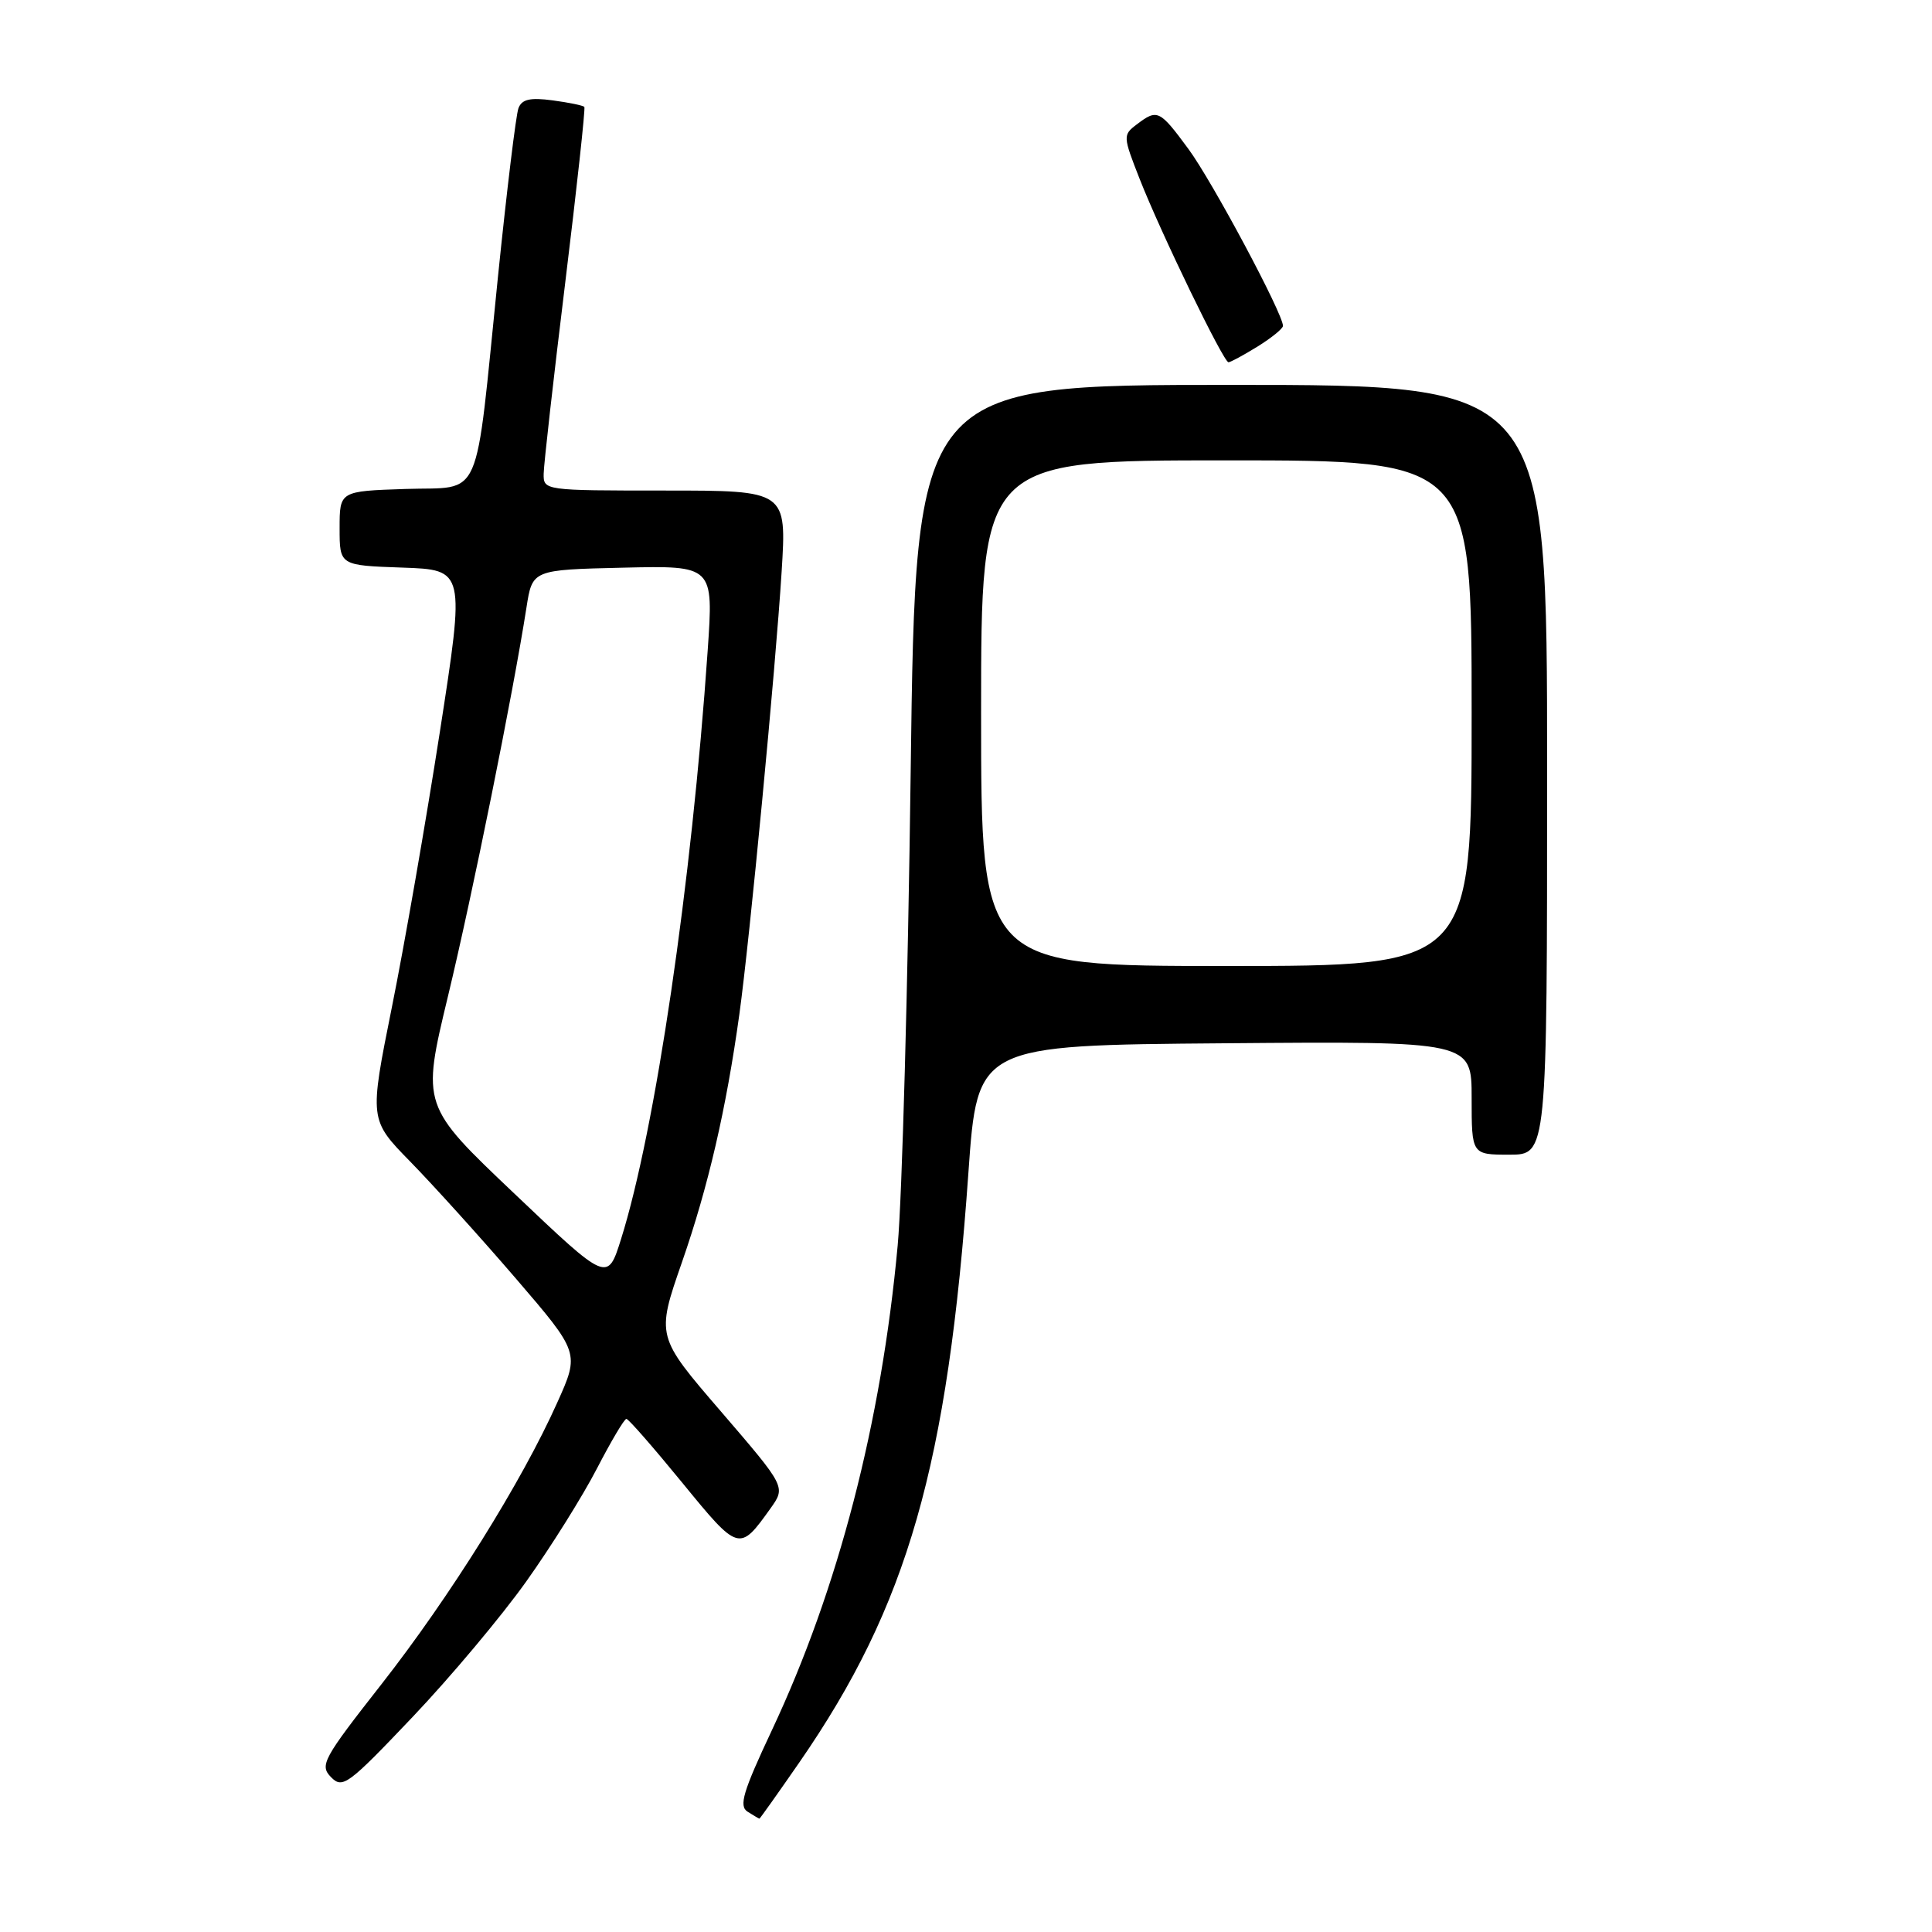 <?xml version="1.0" encoding="UTF-8" standalone="no"?>
<!DOCTYPE svg PUBLIC "-//W3C//DTD SVG 1.1//EN" "http://www.w3.org/Graphics/SVG/1.1/DTD/svg11.dtd" >
<svg xmlns="http://www.w3.org/2000/svg" xmlns:xlink="http://www.w3.org/1999/xlink" version="1.1" viewBox="0 0 256 256">
 <g >
 <path fill="currentColor"
d=" M 105.93 233.51 C 120.28 212.75 125.58 194.24 128.32 155.37 C 129.51 138.50 129.51 138.50 162.25 138.24 C 195.00 137.97 195.00 137.97 195.00 145.49 C 195.00 153.00 195.00 153.00 200.00 153.00 C 205.00 153.00 205.00 153.00 205.00 102.00 C 205.00 51.00 205.00 51.00 163.16 51.00 C 121.33 51.00 121.33 51.00 120.67 102.25 C 120.31 130.44 119.53 158.68 118.95 165.00 C 116.79 188.53 111.06 210.58 102.29 229.24 C 98.44 237.43 97.88 239.31 99.06 240.06 C 99.85 240.56 100.56 240.98 100.63 240.98 C 100.69 240.99 103.08 237.63 105.93 233.51 Z  M 69.74 209.54 C 73.01 204.95 77.22 198.22 79.09 194.60 C 80.97 190.97 82.72 188.01 83.00 188.01 C 83.28 188.01 86.61 191.83 90.42 196.49 C 97.89 205.63 97.97 205.65 102.11 199.85 C 104.12 197.02 104.12 197.02 95.54 187.04 C 86.95 177.07 86.95 177.07 90.36 167.26 C 93.85 157.22 96.22 147.00 97.97 134.39 C 99.34 124.49 102.76 88.68 103.57 75.75 C 104.24 65.00 104.24 65.00 88.12 65.00 C 72.06 65.00 72.00 64.99 72.04 62.75 C 72.06 61.51 73.34 50.15 74.89 37.50 C 76.44 24.85 77.58 14.35 77.43 14.17 C 77.29 13.98 75.40 13.59 73.23 13.30 C 70.25 12.90 69.15 13.15 68.70 14.33 C 68.37 15.19 67.15 25.25 65.98 36.69 C 62.87 67.22 64.08 64.44 53.71 64.79 C 45.00 65.08 45.00 65.08 45.00 70.00 C 45.00 74.92 45.00 74.92 53.31 75.21 C 61.62 75.50 61.62 75.50 58.28 97.00 C 56.44 108.83 53.59 125.22 51.93 133.44 C 48.93 148.37 48.93 148.37 54.38 153.94 C 57.37 157.00 63.65 163.94 68.32 169.37 C 76.81 179.25 76.81 179.25 73.83 185.87 C 69.15 196.32 59.63 211.57 50.56 223.15 C 42.79 233.06 42.33 233.91 43.86 235.48 C 45.39 237.05 46.11 236.52 54.65 227.53 C 59.69 222.23 66.48 214.13 69.74 209.54 Z  M 166.63 45.92 C 168.48 44.77 170.00 43.54 170.00 43.18 C 170.00 41.56 160.64 24.04 157.48 19.75 C 153.64 14.54 153.36 14.41 150.62 16.49 C 148.78 17.88 148.79 18.06 151.01 23.71 C 153.82 30.87 162.12 48.00 162.78 48.00 C 163.05 48.00 164.78 47.06 166.63 45.92 Z  M 130.00 94.50 C 130.00 61.00 130.00 61.00 162.50 61.00 C 195.00 61.00 195.00 61.00 195.00 94.50 C 195.00 128.00 195.00 128.00 162.50 128.00 C 130.00 128.00 130.00 128.00 130.00 94.50 Z  M 68.19 158.19 C 55.87 146.50 55.87 146.50 59.36 132.00 C 62.61 118.50 67.96 92.02 69.76 80.50 C 70.54 75.50 70.54 75.50 82.55 75.22 C 94.55 74.94 94.55 74.94 93.77 86.22 C 91.64 117.09 86.83 149.76 82.29 164.19 C 80.50 169.89 80.50 169.89 68.19 158.19 Z "/>
</g>
</svg>